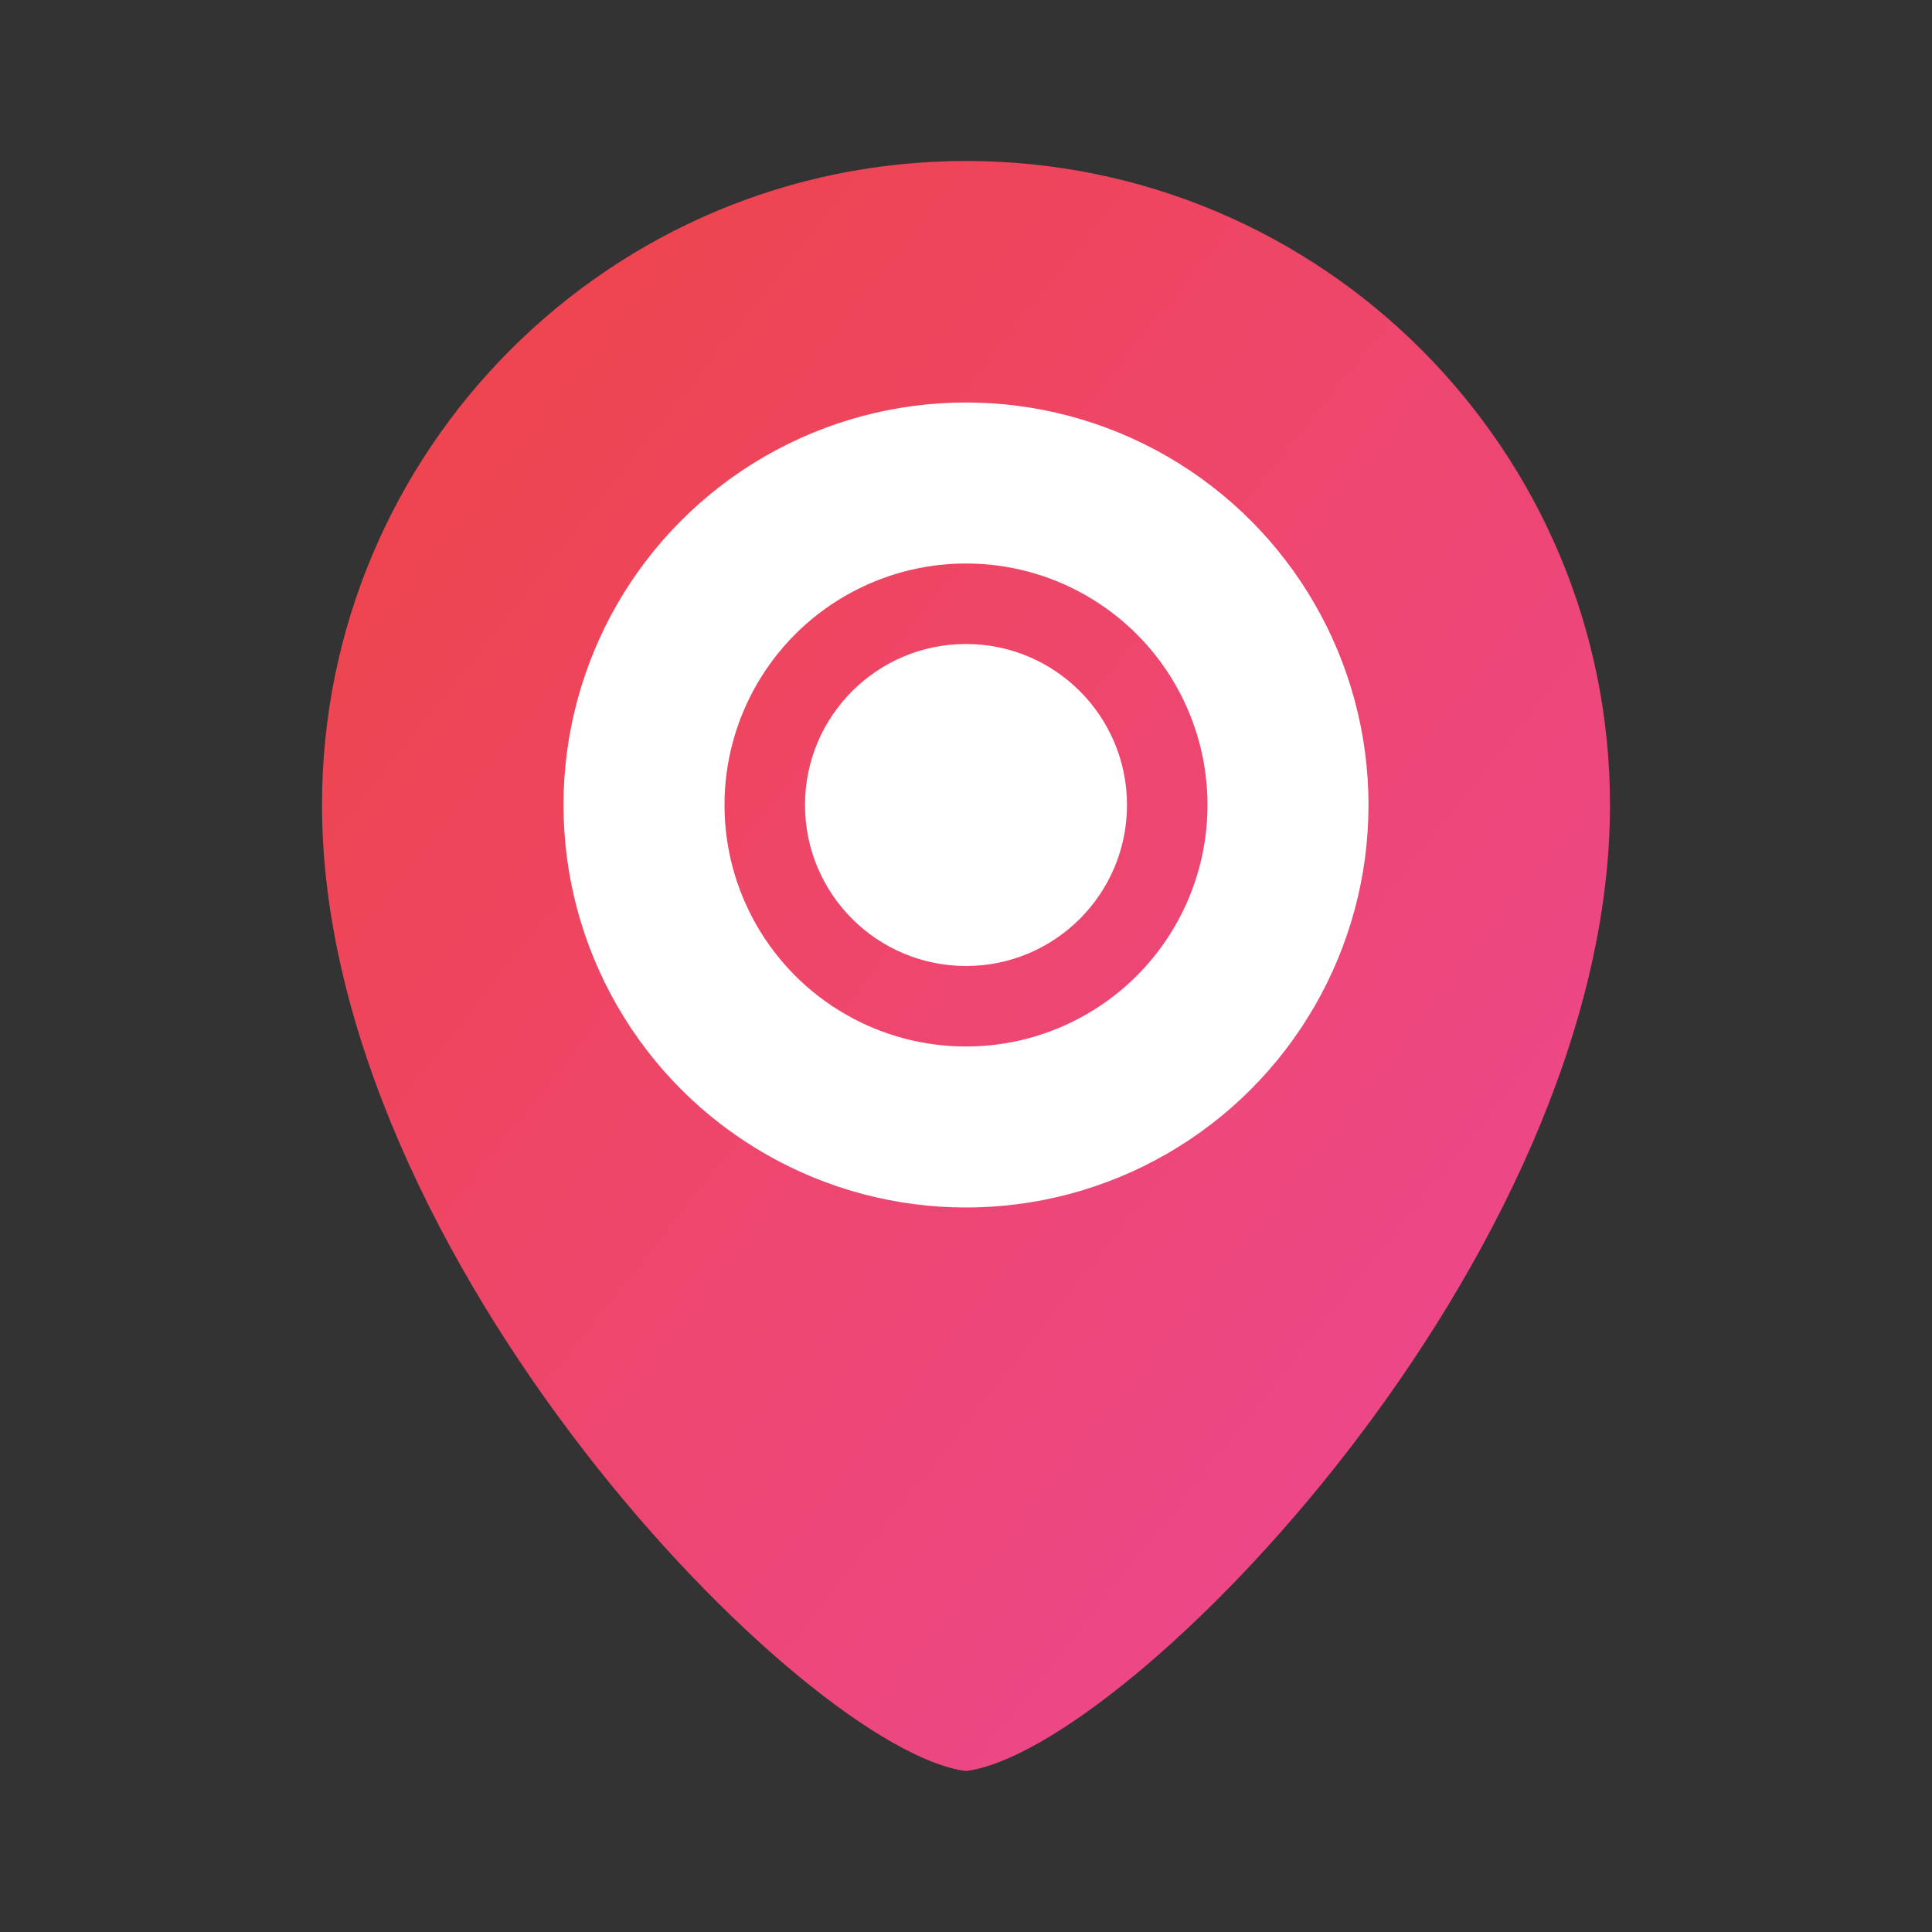 <?xml version="1.0" encoding="UTF-8"?>
<svg width="96" height="96" viewBox="0 0 96 96" xmlns="http://www.w3.org/2000/svg" role="img" aria-label="MarkThing">
  <rect x="0" y="0" width="96" height="96" fill="#333333" stroke="none"/>
  <defs>
    <linearGradient id="mt-grad" x1="0" y1="0" x2="1" y2="1">
      <stop offset="0%" stop-color="#ef4444"/>
      <stop offset="100%" stop-color="#ec4899"/>
    </linearGradient>
  </defs>
  <path d="M48 8c17.673 0 32 14.327 32 32 0 22.5-24 47-32 48-8-1-32-25.5-32-48 0-17.673 14.327-32 32-32Z" fill="url(#mt-grad)"/>
  <circle cx="48" cy="40" r="16" fill="none" stroke="#ffffff" stroke-width="8"/>
  <circle cx="48" cy="40" r="8" fill="#ffffff"/>
</svg>